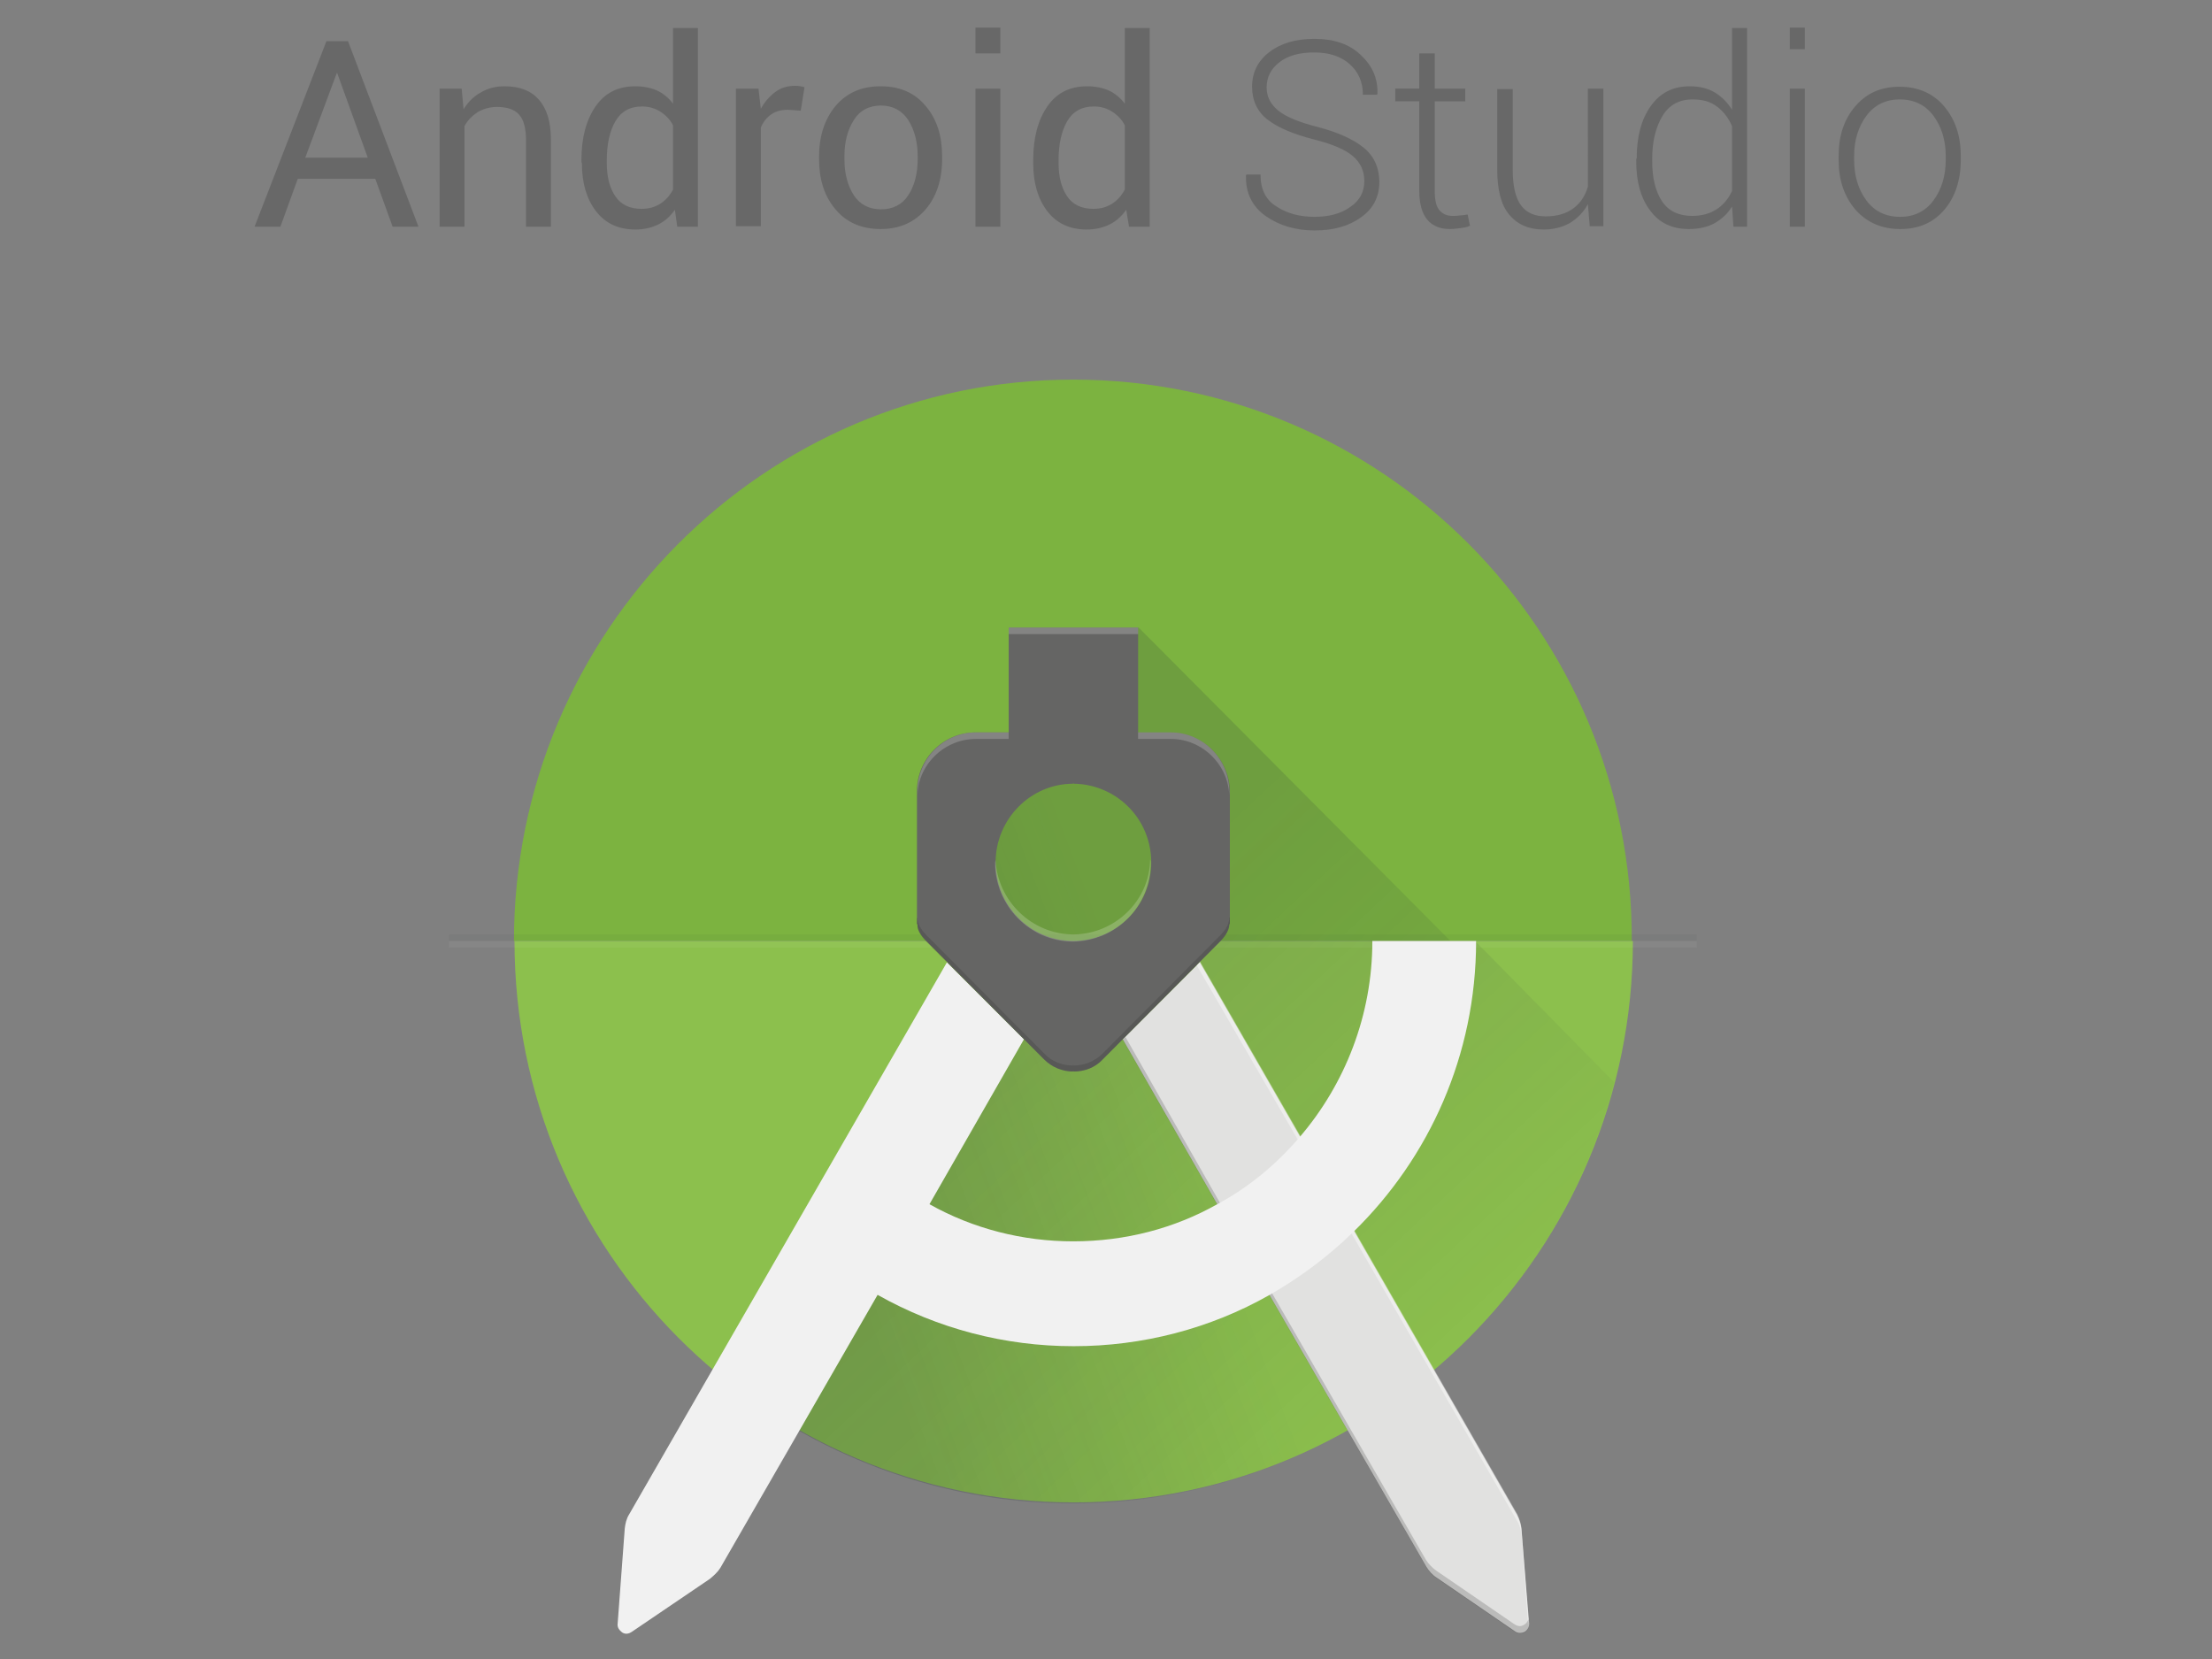 <?xml version="1.0" encoding="UTF-8" standalone="no" ?>
<!DOCTYPE svg PUBLIC "-//W3C//DTD SVG 1.1//EN" "http://www.w3.org/Graphics/SVG/1.1/DTD/svg11.dtd">
<svg xmlns="http://www.w3.org/2000/svg" xmlns:xlink="http://www.w3.org/1999/xlink" version="1.1" width="640" height="480" viewBox="0 0 640 480" xml:space="preserve">
<rect x="0" y="0" width="640" height="480" fill="#808080" stroke="none"/>
<desc>Created with Fabric.js 3.6.6</desc>
<defs>
</defs>
<g transform="matrix(1.58 0 0 1.58 320.48 240.39)"  >
<g style=""   >
		<g transform="matrix(1 0 0 1 -6.37 -31.23)"  >
<path style="stroke: none; stroke-width: 1; stroke-dasharray: none; stroke-linecap: butt; stroke-dashoffset: 0; stroke-linejoin: miter; stroke-miterlimit: 4; fill: rgb(124,179,64); fill-rule: nonzero; opacity: 1;"  transform=" translate(-258.95, -148)" d="M 259 96.6 c -56.5 0 -102.4 46.1 -102.4 102.8 h 204.7 C 361.5 142.6 315.6 96.6 259 96.6 L 259 96.6 z" stroke-linecap="round" />
</g>
		<g transform="matrix(1 0 0 1 -6.22 71.57)"  >
<path style="stroke: none; stroke-width: 1; stroke-dasharray: none; stroke-linecap: butt; stroke-dashoffset: 0; stroke-linejoin: miter; stroke-miterlimit: 4; fill: rgb(140,192,77); fill-rule: nonzero; opacity: 1;"  transform=" translate(-259.1, -250.8)" d="M 259 199.4 H 156.7 c 0 56.7 45.9 102.8 102.4 102.8 s 102.4 -46.1 102.4 -102.8 L 259 199.4 L 259 199.4 z" stroke-linecap="round" />
</g>
		<g transform="matrix(1 0 0 1 -6.37 19.57)"  >
<path style="stroke: none; stroke-width: 1; stroke-dasharray: none; stroke-linecap: butt; stroke-dashoffset: 0; stroke-linejoin: miter; stroke-miterlimit: 4; fill: rgb(38,50,57); fill-opacity: 0.05; fill-rule: nonzero; opacity: 1;"  transform=" translate(-258.95, -198.8)" d="M 144.7 198.2 h 228.5 v 1.2 H 144.7 V 198.2 z" stroke-linecap="round" />
</g>
		<g transform="matrix(1 0 0 1 -6.37 20.77)"  >
<path style="stroke: none; stroke-width: 1; stroke-dasharray: none; stroke-linecap: butt; stroke-dashoffset: 0; stroke-linejoin: miter; stroke-miterlimit: 4; fill: rgb(255,255,255); fill-opacity: 0.05; fill-rule: nonzero; opacity: 1;"  transform=" translate(-258.95, -200)" d="M 144.7 199.4 h 228.5 v 1.2 H 144.7 V 199.4 z" stroke-linecap="round" />
</g>
		<g transform="matrix(1 0 0 1 10.23 42.97)"  >
<linearGradient id="SVGID_35" gradientUnits="userSpaceOnUse" gradientTransform="matrix(86.28 0 0 -83.71 3377.98 32849.07)"  x1="-36.764" y1="390.261" x2="-35.444" y2="388.895">
<stop offset="33%" style="stop-color:rgb(38,50,57);stop-opacity: 0.16"/>
<stop offset="100%" style="stop-color:rgb(38,50,57);stop-opacity: 0"/>
</linearGradient>
<path style="stroke: none; stroke-width: 1; stroke-dasharray: none; stroke-linecap: butt; stroke-dashoffset: 0; stroke-linejoin: miter; stroke-miterlimit: 4; fill: url(#SVGID_35); fill-rule: nonzero; opacity: 1;"  transform=" translate(-275.55, -222.2)" d="M 332.8 199.6 v -0.2 h -4.7 l -57.1 -57.4 h -23.7 v 19.2 h -6 c -5.9 0 -10.7 4.9 -10.7 10.7 v 24.4 h 0.1 c -0.1 0.8 0.5 1.9 1.6 3.1 c 0.1 0.1 0.1 0.1 0.1 0.2 l 3.7 3.7 L 193 278.1 c 4.9 4.2 10.2 7.8 15.8 11 c 14.9 8.4 31.9 13.3 50.2 13.3 c 18.2 0 35.4 -4.9 50.2 -13.3 c 5.6 -3.2 10.9 -6.9 15.8 -11 c 15.3 -13 26.4 -30.1 32.1 -49.3 c 0.4 -1.2 0.7 -2.4 1 -3.5 L 332.8 199.6 z" stroke-linecap="round" />
</g>
		<g transform="matrix(1 0 0 1 10.23 42.97)"  >
<linearGradient id="SVGID_36" gradientUnits="userSpaceOnUse" gradientTransform="matrix(86.28 0 0 -83.71 3377.98 32849.07)"  x1="-37.069" y1="389.424" x2="-35.993" y2="389.819">
<stop offset="33%" style="stop-color:rgb(38,50,57);stop-opacity: 0.16"/>
<stop offset="100%" style="stop-color:rgb(38,50,57);stop-opacity: 0"/>
</linearGradient>
<path style="stroke: none; stroke-width: 1; stroke-dasharray: none; stroke-linecap: butt; stroke-dashoffset: 0; stroke-linejoin: miter; stroke-miterlimit: 4; fill: url(#SVGID_36); fill-rule: nonzero; opacity: 1;"  transform=" translate(-275.55, -222.2)" d="M 332.8 199.6 v -0.2 h -4.7 l -57.1 -57.4 h -23.7 v 19.2 h -6 c -5.9 0 -10.7 4.9 -10.7 10.7 v 24.4 h 0.1 c -0.1 0.8 0.5 1.9 1.6 3.1 c 0.1 0.1 0.1 0.1 0.1 0.2 l 3.7 3.7 L 193 278.1 c 4.9 4.2 10.2 7.8 15.8 11 c 14.9 8.4 31.9 13.3 50.2 13.3 c 18.2 0 35.4 -4.9 50.2 -13.3 c 5.6 -3.2 10.9 -6.9 15.8 -11 c 15.3 -13 26.4 -30.1 32.1 -49.3 c 0.4 -1.2 0.7 -2.4 1 -3.5 L 332.8 199.6 z" stroke-linecap="round" />
</g>
		<g transform="matrix(1 0 0 1 39.98 85.48)"  >
<path style="stroke: none; stroke-width: 1; stroke-dasharray: none; stroke-linecap: butt; stroke-dashoffset: 0; stroke-linejoin: miter; stroke-miterlimit: 4; fill: rgb(225,225,224); fill-rule: nonzero; opacity: 1;"  transform=" translate(-305.31, -264.71)" d="M 341.1 307.1 c -0.1 -0.9 -0.4 -1.8 -0.8 -2.6 l -29.8 -51.9 l -9.9 -17.3 l -18.4 -32 l -14.1 14.1 l 17.3 30.2 l 9.5 16.5 l 28.8 49.9 c 0.5 0.8 1.1 1.5 1.9 2 l 14.3 9.8 c 0.5 0.4 1.2 0.4 1.8 0.1 c 0.5 -0.3 0.9 -1 0.8 -1.6 L 341.1 307.1 L 341.1 307.1 z" stroke-linecap="round" />
</g>
		<g transform="matrix(1 0 0 1 46.68 84.62)"  >
<path style="stroke: none; stroke-width: 1; stroke-dasharray: none; stroke-linecap: butt; stroke-dashoffset: 0; stroke-linejoin: miter; stroke-miterlimit: 4; fill: rgb(255,255,255); fill-opacity: 0.4; fill-rule: nonzero; opacity: 1;"  transform=" translate(-312, -263.85)" d="M 300.5 236.4 l 9.9 17.3 l 29.9 51.9 c 0.5 0.8 0.7 1.7 0.8 2.6 l 1.2 16.4 c 0 -0.1 0.1 -0.2 0.1 -0.4 l -1.3 -17.3 c -0.1 -0.9 -0.4 -1.8 -0.8 -2.6 l -29.8 -51.9 l -9.9 -17.3 l -18.4 -32 l -0.6 0.7 L 300.5 236.4 z" stroke-linecap="round" />
</g>
		<g transform="matrix(1 0 0 1 39.98 92.38)"  >
<path style="stroke: none; stroke-width: 1; stroke-dasharray: none; stroke-linecap: butt; stroke-dashoffset: 0; stroke-linejoin: miter; stroke-miterlimit: 4; fill: rgb(38,38,38); fill-opacity: 0.2; fill-rule: nonzero; opacity: 1;"  transform=" translate(-305.31, -271.61)" d="M 341.6 324.6 c -0.6 0.4 -1.2 0.3 -1.8 -0.1 l -14.3 -9.8 c -0.7 -0.5 -1.4 -1.2 -1.9 -2 l -28.8 -49.9 l -9.5 -16.5 L 268.6 217 l -0.5 0.5 l 17.3 30.2 l 9.5 16.5 l 28.8 49.9 c 0.5 0.8 1.1 1.5 1.9 2 l 14.3 9.8 c 0.5 0.4 1.2 0.4 1.8 0.1 c 0.5 -0.3 0.9 -1 0.8 -1.6 l -0.1 -0.8 C 342.2 324 342 324.4 341.6 324.6 z" stroke-linecap="round" />
</g>
		<g transform="matrix(1 0 0 1 -11.14 83.6)"  >
<path style="stroke: none; stroke-width: 1; stroke-dasharray: none; stroke-linecap: butt; stroke-dashoffset: 0; stroke-linejoin: miter; stroke-miterlimit: 4; fill: rgb(241,241,241); fill-rule: nonzero; opacity: 1;"  transform=" translate(-254.19, -262.83)" d="M 313.8 199.4 c 0 13.6 -5 26.2 -13.3 35.9 c -4.3 5 -9.3 9.2 -15.1 12.3 c -7.8 4.4 -16.8 6.8 -26.4 6.8 c -9.2 0 -18.3 -2.3 -26.3 -6.8 l 17.3 -30.2 l -14.1 -14.1 l -58.2 101.1 c -0.5 0.8 -0.7 1.7 -0.8 2.6 l -1.3 17.4 c -0.1 0.7 0.3 1.2 0.8 1.6 c 0.6 0.4 1.2 0.3 1.8 -0.1 l 14.3 -9.7 c 0.7 -0.6 1.4 -1.2 1.9 -2 l 28.8 -50 c 11 6.2 23.3 9.4 35.9 9.4 c 12.6 0 25 -3.2 35.9 -9.4 c 5.6 -3.2 10.8 -7.1 15.4 -11.6 c 13.8 -13.5 22.4 -32.3 22.4 -53.2 L 313.8 199.4 L 313.8 199.4 z" stroke-linecap="round" />
</g>
		<g transform="matrix(1 0 0 1 -6.17 56.67)"  >
<path style="stroke: none; stroke-width: 1; stroke-dasharray: none; stroke-linecap: butt; stroke-dashoffset: 0; stroke-linejoin: miter; stroke-miterlimit: 4; fill: none; fill-rule: nonzero; opacity: 1;"  transform=" translate(-259.15, -235.9)" d="M 264.4 221.1 c -1.4 1.4 -3.3 2.2 -5.3 2.2 l -0.1 -0.1 v 0.1 c -2 0 -3.9 -0.7 -5.3 -2.2 l -3.6 -3.6 l -17.3 30.1 c 7.8 4.4 16.8 6.8 26.3 6.8 c 9.5 0 18.6 -2.5 26.4 -6.8 l -17.3 -30.2 L 264.4 221.1 L 264.4 221.1 z" stroke-linecap="round" />
</g>
		<g transform="matrix(1 0 0 1 -6.27 3.42)"  >
<path style="stroke: none; stroke-width: 1; stroke-dasharray: none; stroke-linecap: butt; stroke-dashoffset: 0; stroke-linejoin: miter; stroke-miterlimit: 4; fill: rgb(101,101,100); fill-rule: nonzero; opacity: 1;"  transform=" translate(-259.05, -182.65)" d="M 276.9 161.2 h -6 V 142 h -23.7 v 19.2 h -6.1 c -5.9 0 -10.7 4.9 -10.7 10.7 v 24.4 h 0.1 c -0.1 0.9 0.5 2 1.7 3.2 l 21.5 21.6 c 1.4 1.4 3.3 2.2 5.3 2.2 v -0.1 l 0.1 0.1 c 2 0 3.9 -0.7 5.3 -2.2 l 21.5 -21.6 c 1.2 -1.2 1.7 -2.3 1.7 -3.2 h 0.1 V 172 C 287.6 166.1 282.8 161.2 276.9 161.2 z M 259.1 199.4 L 259.1 199.4 c -7.9 0 -14.3 -6.4 -14.3 -14.4 c 0 -7.9 6.4 -14.4 14.2 -14.4 v -0.2 l 0.1 0.2 c 7.8 0.1 14.2 6.4 14.2 14.4 S 266.9 199.3 259.1 199.4 L 259.1 199.4 z" stroke-linecap="round" />
</g>
		<g transform="matrix(1 0 0 1 -6.27 -36.63)"  >
<path style="stroke: none; stroke-width: 1; stroke-dasharray: none; stroke-linecap: butt; stroke-dashoffset: 0; stroke-linejoin: miter; stroke-miterlimit: 4; fill: rgb(255,255,255); fill-rule: nonzero; opacity: 0.2;"  transform=" translate(-259.05, -142.6)" d="M 270.9 143.2 V 142 h -23.7 v 1.2 H 259 H 270.9 z" stroke-linecap="round" />
</g>
		<g transform="matrix(1 0 0 1 -6.37 12.77)"  >
<path style="stroke: none; stroke-width: 1; stroke-dasharray: none; stroke-linecap: butt; stroke-dashoffset: 0; stroke-linejoin: miter; stroke-miterlimit: 4; fill: rgb(255,255,255); fill-opacity: 0.2; fill-rule: nonzero; opacity: 1;"  transform=" translate(-258.95, -192)" d="M 259.1 198.2 L 259.1 198.2 c -7.7 0 -14 -6.2 -14.3 -13.7 c 0 0.2 -0.1 0.4 -0.1 0.6 c 0 7.8 6.4 14.4 14.2 14.4 h 0.1 c 7.8 -0.1 14.2 -6.4 14.2 -14.4 c 0 -0.2 0 -0.4 -0.1 -0.6 C 273 192 266.7 198.1 259.1 198.2 z" stroke-linecap="round" />
</g>
		<g transform="matrix(1 0 0 1 -6.28 -12.08)"  >
<path style="stroke: none; stroke-width: 1; stroke-dasharray: none; stroke-linecap: butt; stroke-dashoffset: 0; stroke-linejoin: miter; stroke-miterlimit: 4; fill: rgb(255,255,255); fill-rule: nonzero; opacity: 0.2;"  transform=" translate(-259.05, -167.15)" d="M 241.2 162.4 h 6 v -1.2 h -6 c -5.9 0 -10.7 4.9 -10.7 10.7 v 1.2 C 230.4 167.3 235.3 162.4 241.2 162.4 z M 276.9 161.2 h -6 v 1.2 h 6 c 5.9 0 10.7 4.9 10.7 10.7 V 172 C 287.6 166.1 282.8 161.2 276.9 161.2 z" stroke-linecap="round" />
</g>
		<g transform="matrix(1 0 0 1 -6.27 29.97)"  >
<path style="stroke: none; stroke-width: 1; stroke-dasharray: none; stroke-linecap: butt; stroke-dashoffset: 0; stroke-linejoin: miter; stroke-miterlimit: 4; fill: rgb(38,38,38); fill-opacity: 0.2; fill-rule: nonzero; opacity: 1;"  transform=" translate(-259.05, -209.2)" d="M 285.9 198.4 L 264.4 220 c -1.4 1.4 -3.3 2.2 -5.3 2.2 l -0.1 -0.1 v 0.1 c -2 0 -3.9 -0.7 -5.3 -2.2 l -21.5 -21.6 c -1.2 -1.2 -1.7 -2.3 -1.7 -3.2 h -0.1 v 1.2 h 0.1 c -0.1 0.9 0.5 2 1.7 3.2 l 21.5 21.5 c 1.4 1.4 3.3 2.2 5.3 2.2 v -0.1 l 0.1 0.1 c 2 0 3.9 -0.7 5.3 -2.2 l 21.5 -21.6 c 1.2 -1.2 1.7 -2.3 1.7 -3.2 h 0.1 v -1.2 h -0.1 C 287.6 196.1 287.1 197.2 285.9 198.4 z" stroke-linecap="round" />
</g>
		<g transform="matrix(0.86 0 0 0.86 0 -128.52)"  >
<path style="stroke: none; stroke-width: 1; stroke-dasharray: none; stroke-linecap: butt; stroke-dashoffset: 0; stroke-linejoin: miter; stroke-miterlimit: 4; fill: rgb(104,104,104); fill-rule: evenodd; opacity: 1;"  transform=" translate(-300.15, -83.8)" d="M 144.2 94.4 h -16.5 l -3.7 10.2 h -5.5 l 15.3 -39.5 h 4.6 l 15 39.5 h -5.5 C 147.9 104.6 144.2 94.4 144.2 94.4 z M 129.3 89.9 h 13.3 l -6.5 -18 H 136 L 129.3 89.9 z M 162.6 75.2 l 0.4 4.4 c 1 -1.6 2.2 -2.8 3.7 -3.6 c 1.5 -0.9 3.2 -1.3 5 -1.3 c 3.2 0 5.6 0.9 7.3 2.8 c 1.7 1.9 2.6 4.7 2.6 8.6 v 18.5 h -5.3 V 86.2 c 0 -2.6 -0.5 -4.4 -1.5 -5.5 c -1 -1.1 -2.6 -1.6 -4.7 -1.6 c -1.5 0 -2.9 0.4 -4.1 1.1 c -1.2 0.8 -2.2 1.8 -2.8 3 v 21.4 h -5.3 V 75.2 C 157.8 75.2 162.6 75.2 162.6 75.2 z M 188.1 90.4 c 0 -4.7 1 -8.5 3 -11.4 c 2 -2.9 4.8 -4.3 8.5 -4.3 c 1.7 0 3.2 0.3 4.6 0.9 c 1.3 0.6 2.5 1.6 3.4 2.8 V 62.3 h 5.3 v 42.3 h -4.4 L 208 101 c -1 1.4 -2.1 2.4 -3.5 3.1 c -1.4 0.7 -3 1.1 -4.9 1.1 c -3.6 0 -6.4 -1.3 -8.4 -3.9 c -2 -2.6 -3 -6 -3 -10.2 C 188.1 91 188.1 90.4 188.1 90.4 z M 193.5 91 c 0 3 0.6 5.3 1.8 7.1 c 1.2 1.8 3.1 2.7 5.6 2.7 c 1.6 0 2.9 -0.4 4 -1.1 c 1.1 -0.7 2 -1.7 2.7 -3 V 83 c -0.6 -1.2 -1.6 -2.2 -2.7 -2.9 c -1.1 -0.7 -2.4 -1.1 -3.9 -1.1 c -2.6 0 -4.5 1.1 -5.7 3.2 c -1.2 2.1 -1.8 4.9 -1.8 8.2 L 193.5 91 L 193.5 91 z M 234.8 79.9 l -2.7 -0.2 c -1.4 0 -2.6 0.3 -3.6 1 c -1 0.7 -1.7 1.6 -2.2 2.8 v 21 h -5.3 V 75.2 h 4.8 l 0.5 4.3 c 0.8 -1.5 1.9 -2.7 3.1 -3.6 c 1.2 -0.9 2.6 -1.3 4.2 -1.3 c 0.7 0 1.4 0.1 2 0.3 L 234.8 79.9 L 234.8 79.9 z M 238.7 89.6 c 0 -4.3 1.2 -7.9 3.5 -10.7 c 2.4 -2.8 5.5 -4.2 9.6 -4.2 c 4.1 0 7.3 1.4 9.6 4.2 c 2.4 2.8 3.5 6.4 3.5 10.7 v 0.6 c 0 4.4 -1.2 8 -3.5 10.7 c -2.4 2.8 -5.6 4.2 -9.6 4.2 c -4 0 -7.3 -1.4 -9.6 -4.2 c -2.4 -2.8 -3.5 -6.4 -3.5 -10.7 C 238.7 90.2 238.7 89.6 238.7 89.6 z M 244.1 90.2 c 0 3.1 0.7 5.7 2 7.7 c 1.3 2 3.3 3 5.8 3 c 2.5 0 4.5 -1 5.8 -3 c 1.3 -2 2 -4.6 2 -7.7 v -0.6 c 0 -3.1 -0.7 -5.6 -2 -7.7 c -1.3 -2 -3.3 -3.1 -5.8 -3.1 c -2.5 0 -4.5 1 -5.8 3.1 c -1.3 2 -2 4.6 -2 7.7 L 244.1 90.2 L 244.1 90.2 z M 277.3 104.6 H 272 V 75.2 h 5.3 V 104.6 z M 277.3 67.7 H 272 v -5.5 h 5.3 C 277.3 62.3 277.3 67.7 277.3 67.7 z M 284.3 90.4 c 0 -4.7 1 -8.5 3 -11.4 c 2 -2.9 4.8 -4.3 8.5 -4.3 c 1.7 0 3.2 0.3 4.6 0.9 c 1.3 0.6 2.5 1.6 3.4 2.8 V 62.3 h 5.3 v 42.3 h -4.4 l -0.6 -3.6 c -1 1.4 -2.1 2.4 -3.5 3.1 c -1.4 0.7 -3 1.1 -4.9 1.1 c -3.6 0 -6.4 -1.3 -8.4 -3.9 c -2 -2.6 -3 -6 -3 -10.2 L 284.3 90.4 L 284.3 90.4 z M 289.7 91 c 0 3 0.6 5.3 1.8 7.1 c 1.2 1.8 3.1 2.7 5.6 2.7 c 1.6 0 2.9 -0.4 4 -1.1 c 1.1 -0.7 2 -1.7 2.7 -3 V 83 c -0.6 -1.2 -1.6 -2.2 -2.7 -2.9 c -1.1 -0.7 -2.4 -1.1 -3.9 -1.1 c -2.6 0 -4.5 1.1 -5.7 3.2 c -1.2 2.1 -1.8 4.9 -1.8 8.2 L 289.7 91 L 289.7 91 z M 354.8 94.9 c 0 -2.2 -0.8 -3.9 -2.4 -5.3 c -1.6 -1.4 -4.4 -2.6 -8.4 -3.6 c -4.3 -1.1 -7.6 -2.5 -9.8 -4.2 c -2.2 -1.7 -3.3 -4.1 -3.3 -7 c 0 -3 1.2 -5.5 3.7 -7.4 c 2.5 -1.9 5.7 -2.8 9.6 -2.8 c 4.1 0 7.4 1.1 9.8 3.4 c 2.5 2.3 3.7 5 3.6 8.3 l -0.1 0.2 h -3 c 0 -2.6 -0.9 -4.8 -2.8 -6.5 c -1.9 -1.7 -4.4 -2.5 -7.6 -2.5 c -3.2 0 -5.6 0.7 -7.4 2.1 c -1.8 1.4 -2.7 3.2 -2.7 5.3 c 0 2 0.8 3.6 2.5 5 c 1.6 1.3 4.5 2.5 8.5 3.5 c 4.2 1.1 7.5 2.6 9.7 4.4 c 2.2 1.8 3.3 4.3 3.3 7.3 c 0 3.1 -1.3 5.7 -3.9 7.5 c -2.6 1.9 -5.9 2.8 -9.9 2.8 c -3.9 0 -7.4 -1 -10.3 -3 c -2.9 -2 -4.4 -4.9 -4.3 -8.7 l 0.1 -0.2 h 3 c 0 3.1 1.1 5.4 3.4 6.8 c 2.3 1.5 5 2.2 8.1 2.2 c 3.1 0 5.7 -0.7 7.6 -2.1 C 353.9 99 354.8 97.1 354.8 94.9 z M 369.8 67.7 v 7.5 h 6.5 v 2.7 h -6.5 V 97 c 0 1.9 0.3 3.3 1 4.1 c 0.7 0.8 1.6 1.2 2.8 1.2 c 0.5 0 1 0 1.5 -0.1 c 0.5 0 1.1 -0.1 1.7 -0.2 l 0.5 2.4 c -0.6 0.3 -1.3 0.4 -2 0.5 c -0.8 0.1 -1.6 0.2 -2.3 0.2 c -2.1 0 -3.7 -0.7 -4.8 -2 c -1.1 -1.3 -1.7 -3.4 -1.7 -6.2 V 77.9 h -5.1 v -2.7 h 5.1 v -7.5 L 369.8 67.7 L 369.8 67.7 z M 402.4 99.8 c -0.9 1.7 -2.2 3 -3.8 4 c -1.6 0.9 -3.5 1.4 -5.6 1.4 c -3.1 0 -5.5 -1 -7.3 -3.1 c -1.8 -2.1 -2.6 -5.4 -2.6 -9.8 v -17 h 3.3 v 17.1 c 0 3.6 0.6 6.1 1.8 7.7 c 1.2 1.6 3 2.3 5.2 2.3 c 2.5 0 4.4 -0.6 5.9 -1.7 c 1.5 -1.1 2.5 -2.6 3.1 -4.6 V 75.2 h 3.3 v 29.3 h -2.9 L 402.4 99.8 L 402.4 99.8 z M 412.8 90.1 c 0 -4.7 1 -8.4 3 -11.2 c 2 -2.8 4.7 -4.2 8.3 -4.2 c 2 0 3.8 0.4 5.3 1.3 c 1.5 0.9 2.7 2.1 3.7 3.7 V 62.3 h 3.2 v 42.3 h -2.9 l -0.3 -4.3 c -0.9 1.5 -2.2 2.7 -3.8 3.6 c -1.5 0.8 -3.3 1.2 -5.4 1.2 c -3.5 0 -6.3 -1.3 -8.2 -3.9 c -2 -2.6 -3 -6.1 -3 -10.5 V 90.1 L 412.8 90.1 z M 416.1 90.7 c 0 3.5 0.7 6.4 2.1 8.5 c 1.4 2.1 3.6 3.1 6.4 3.1 c 2.1 0 3.8 -0.5 5.2 -1.4 c 1.4 -0.9 2.5 -2.2 3.3 -3.9 V 83.2 c -0.7 -1.7 -1.8 -3.1 -3.1 -4.1 c -1.4 -1.1 -3.1 -1.6 -5.3 -1.6 c -2.9 0 -5 1.2 -6.4 3.5 c -1.4 2.3 -2.2 5.4 -2.2 9.1 L 416.1 90.7 L 416.1 90.7 z M 448.6 104.6 h -3.2 V 75.2 h 3.2 V 104.6 z M 448.6 66.8 h -3.2 v -4.6 h 3.2 C 448.6 62.3 448.6 66.8 448.6 66.8 z M 455.8 89.5 c 0 -4.3 1.2 -7.9 3.6 -10.6 c 2.4 -2.8 5.5 -4.1 9.4 -4.1 c 3.9 0 7.1 1.4 9.4 4.1 c 2.4 2.8 3.6 6.3 3.6 10.6 v 0.9 c 0 4.3 -1.2 7.9 -3.5 10.6 c -2.4 2.8 -5.5 4.1 -9.4 4.1 c -3.9 0 -7.1 -1.4 -9.5 -4.1 c -2.4 -2.8 -3.6 -6.3 -3.6 -10.6 L 455.8 89.5 L 455.8 89.5 z M 459.1 90.4 c 0 3.4 0.9 6.3 2.6 8.6 c 1.7 2.3 4.1 3.5 7.2 3.5 c 3 0 5.4 -1.2 7.1 -3.5 c 1.7 -2.3 2.6 -5.2 2.6 -8.6 v -0.9 c 0 -3.3 -0.9 -6.2 -2.6 -8.5 c -1.7 -2.3 -4.1 -3.5 -7.2 -3.5 c -3 0 -5.4 1.2 -7.1 3.5 c -1.7 2.3 -2.6 5.2 -2.6 8.5 L 459.1 90.4 L 459.1 90.4 z" stroke-linecap="round" />
</g>
</g>
</g>
</svg>
